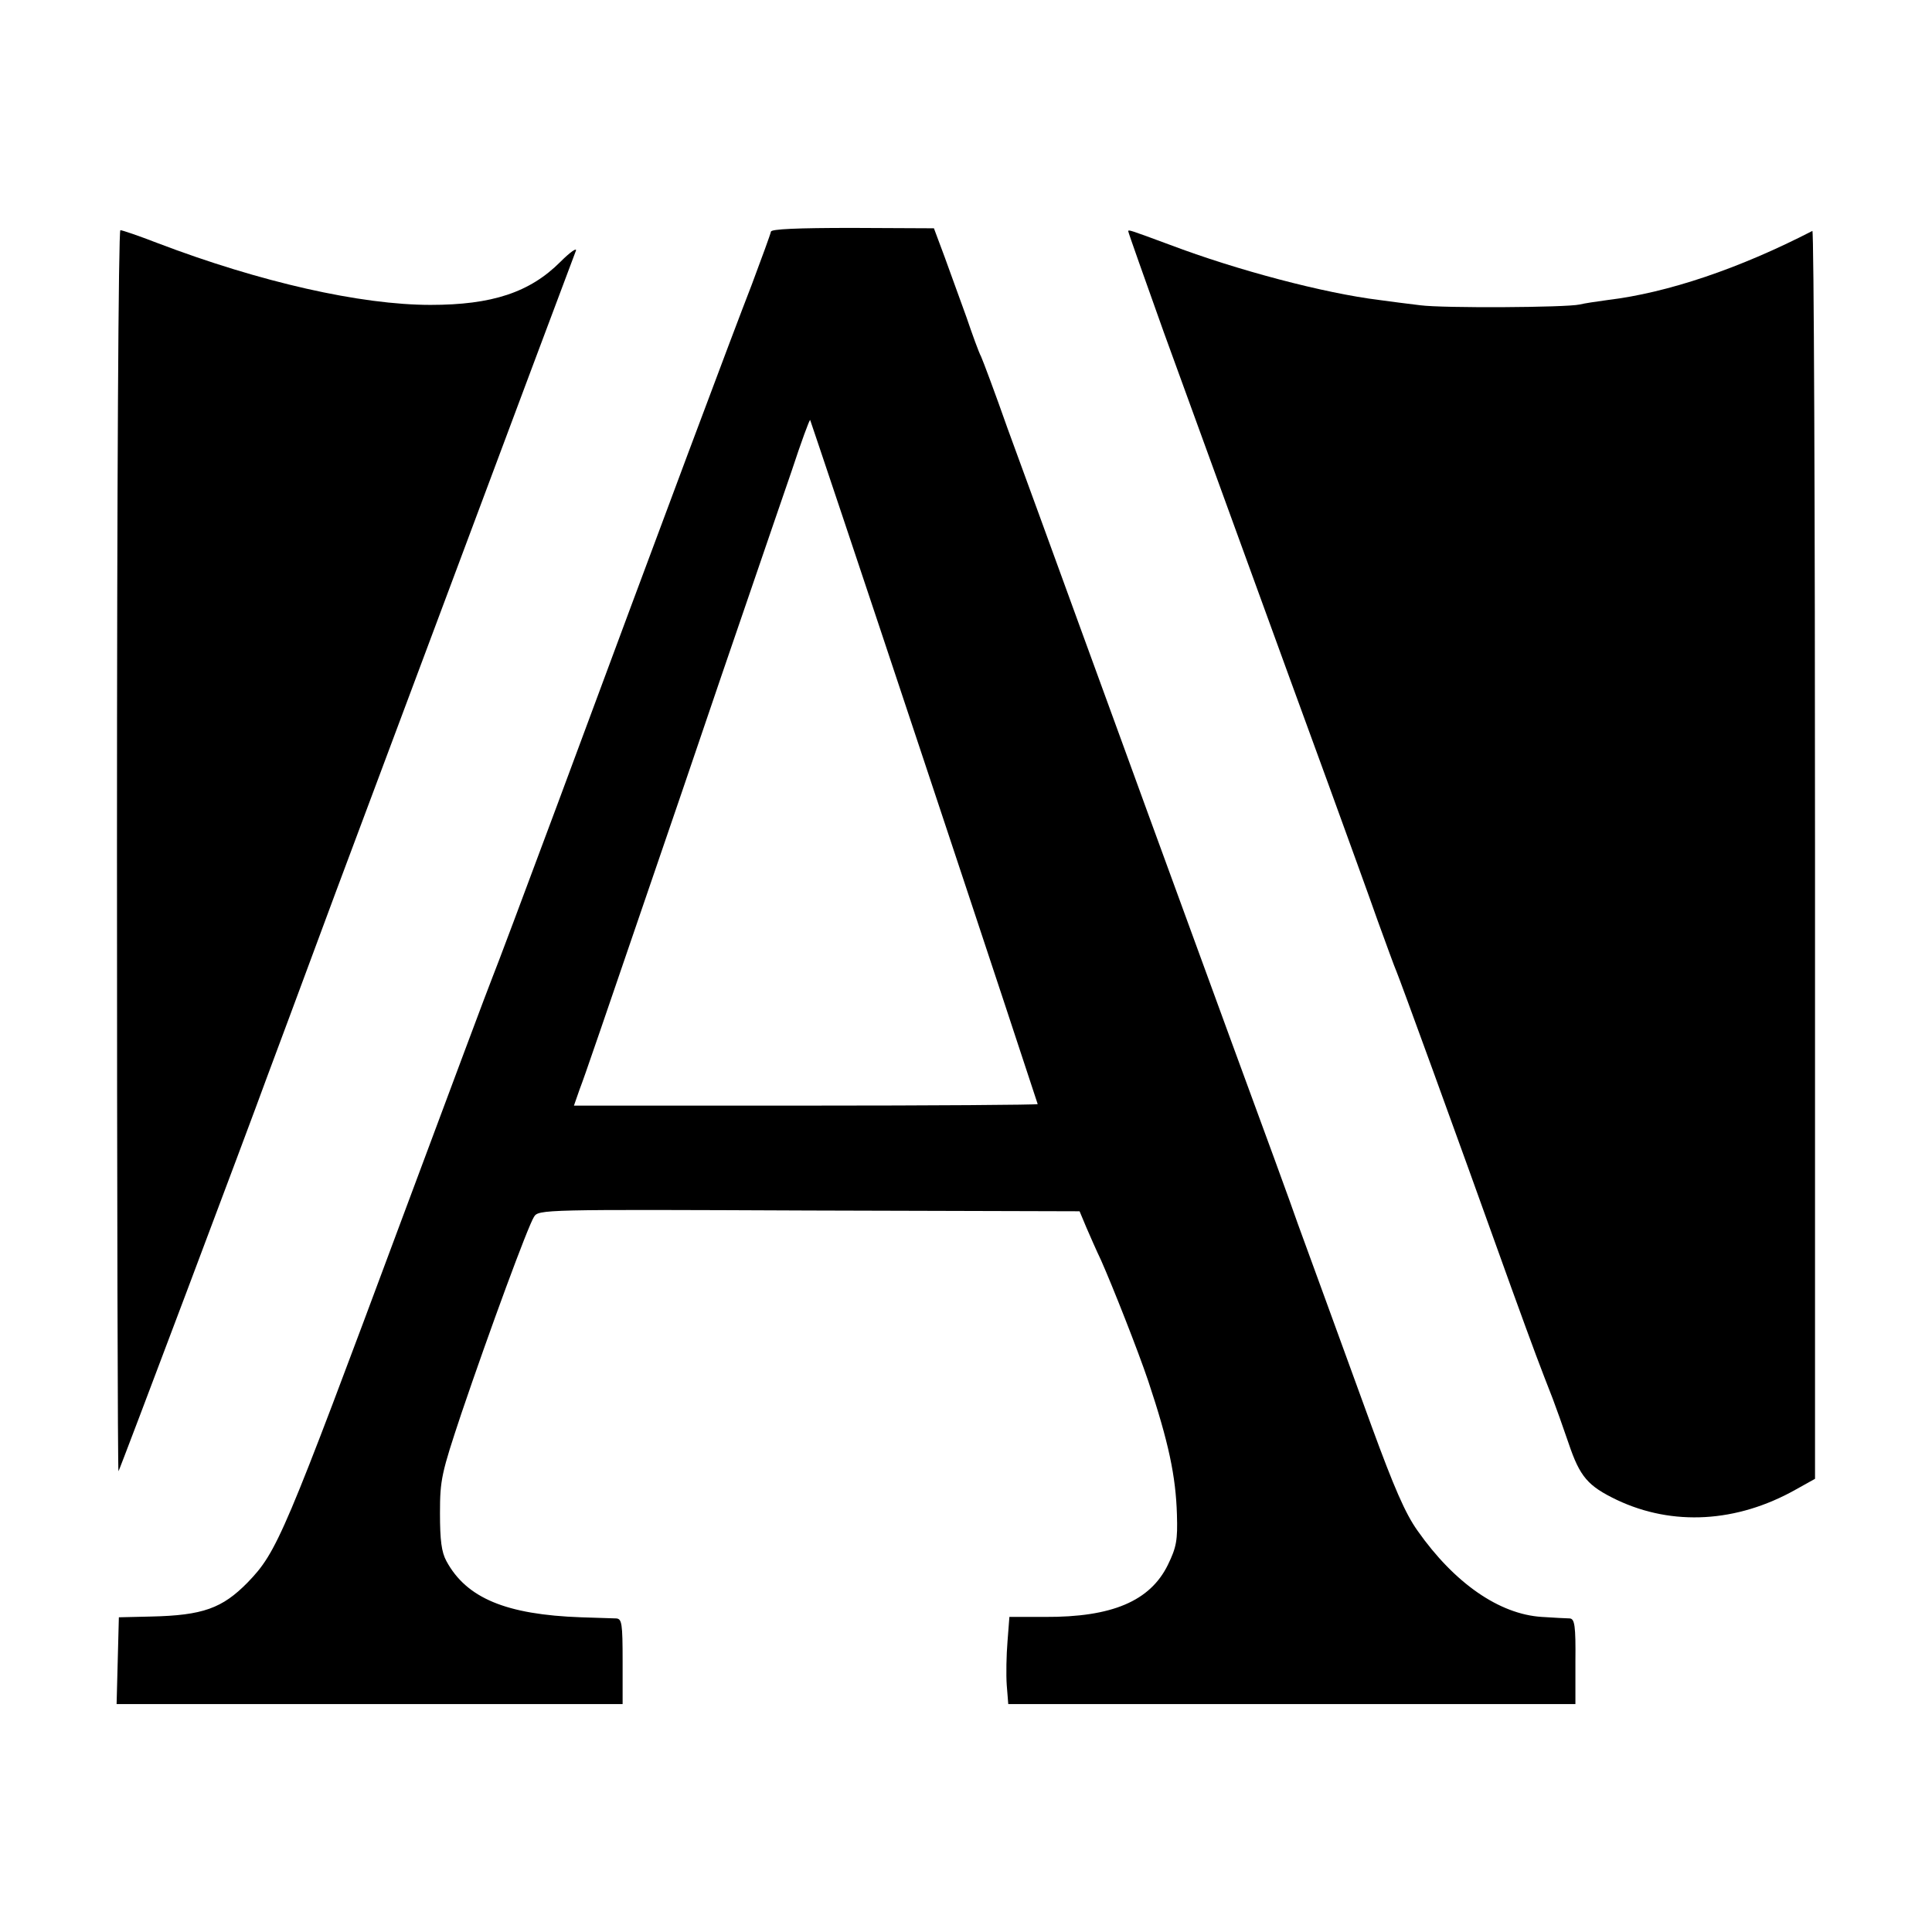 <?xml version="1.0" standalone="no"?>
<!DOCTYPE svg PUBLIC "-//W3C//DTD SVG 20010904//EN"
 "http://www.w3.org/TR/2001/REC-SVG-20010904/DTD/svg10.dtd">
<svg version="1.0" xmlns="http://www.w3.org/2000/svg"
 width="512pt" height="512pt" viewBox="0 0 512 512"
 preserveAspectRatio="xMidYMid meet">
<g transform="translate(0,512) scale(0.1,-0.1)"
fill="#000000" stroke="none">
<path d="M2043 4506 c-1 -6 -24 -69 -51 -141 -51 -131 -226 -598 -516 -1380
-86 -231 -163 -436 -171 -455 -8 -19 -114 -303 -236 -630 -318 -854 -334 -892
-413 -974 -67 -68 -118 -87 -256 -90 l-85 -2 -3 -115 -3 -115 671 0 670 0 0
113 c0 101 -2 113 -17 114 -10 0 -52 2 -93 3 -199 7 -304 51 -357 149 -13 24
-17 55 -17 127 0 89 4 106 57 265 75 221 176 495 192 520 12 20 22 20 729 17
l717 -2 18 -43 c10 -23 27 -62 39 -87 31 -70 97 -237 125 -320 54 -162 73
-252 76 -354 2 -67 -1 -86 -24 -133 -47 -96 -148 -139 -326 -138 l-94 0 -5
-65 c-3 -36 -4 -88 -2 -116 l4 -50 751 0 752 0 0 113 c1 95 -2 113 -15 114 -8
0 -42 2 -74 4 -113 7 -232 90 -329 228 -33 46 -63 116 -122 277 -43 118 -98
269 -122 335 -24 66 -57 156 -73 200 -15 44 -94 260 -175 480 -152 416 -157
429 -223 610 -22 61 -101 277 -175 480 -74 204 -163 447 -197 540 -33 94 -65
179 -70 190 -6 11 -23 58 -39 105 -17 47 -43 119 -58 160 l-28 75 -216 1
c-146 0 -216 -3 -216 -10z m407 -1406 c165 -496 300 -905 300 -906 0 -2 -277
-4 -615 -4 l-614 0 15 43 c16 42 40 113 269 782 69 204 153 449 186 545 33 96
81 237 107 312 25 76 47 136 49 135 1 -2 138 -410 303 -907z"/>
<path d="M310 2863 c0 -905 2 -1644 4 -1642 3 3 347 916 393 1043 8 21 91 244
184 495 94 251 234 625 311 831 129 345 306 818 324 865 4 10 -14 -2 -41 -29
-81 -81 -181 -114 -344 -114 -185 0 -451 60 -724 164 -49 19 -93 34 -98 34 -5
0 -9 -659 -9 -1647z"/>
<path d="M2990 4507 c0 -3 43 -124 94 -267 26 -71 350 -963 437 -1200 49 -135
108 -297 130 -360 23 -63 45 -124 50 -135 10 -24 143 -388 305 -840 62 -171
75 -205 109 -292 8 -21 27 -74 42 -118 30 -89 51 -113 128 -150 148 -70 318
-60 473 27 l52 29 0 1656 c0 910 -3 1653 -7 1651 -194 -100 -384 -164 -542
-183 -30 -4 -63 -9 -75 -12 -36 -8 -361 -10 -422 -2 -33 4 -81 10 -109 14
-146 18 -377 79 -554 146 -108 40 -111 41 -111 36z"/>
</g>
</svg>
